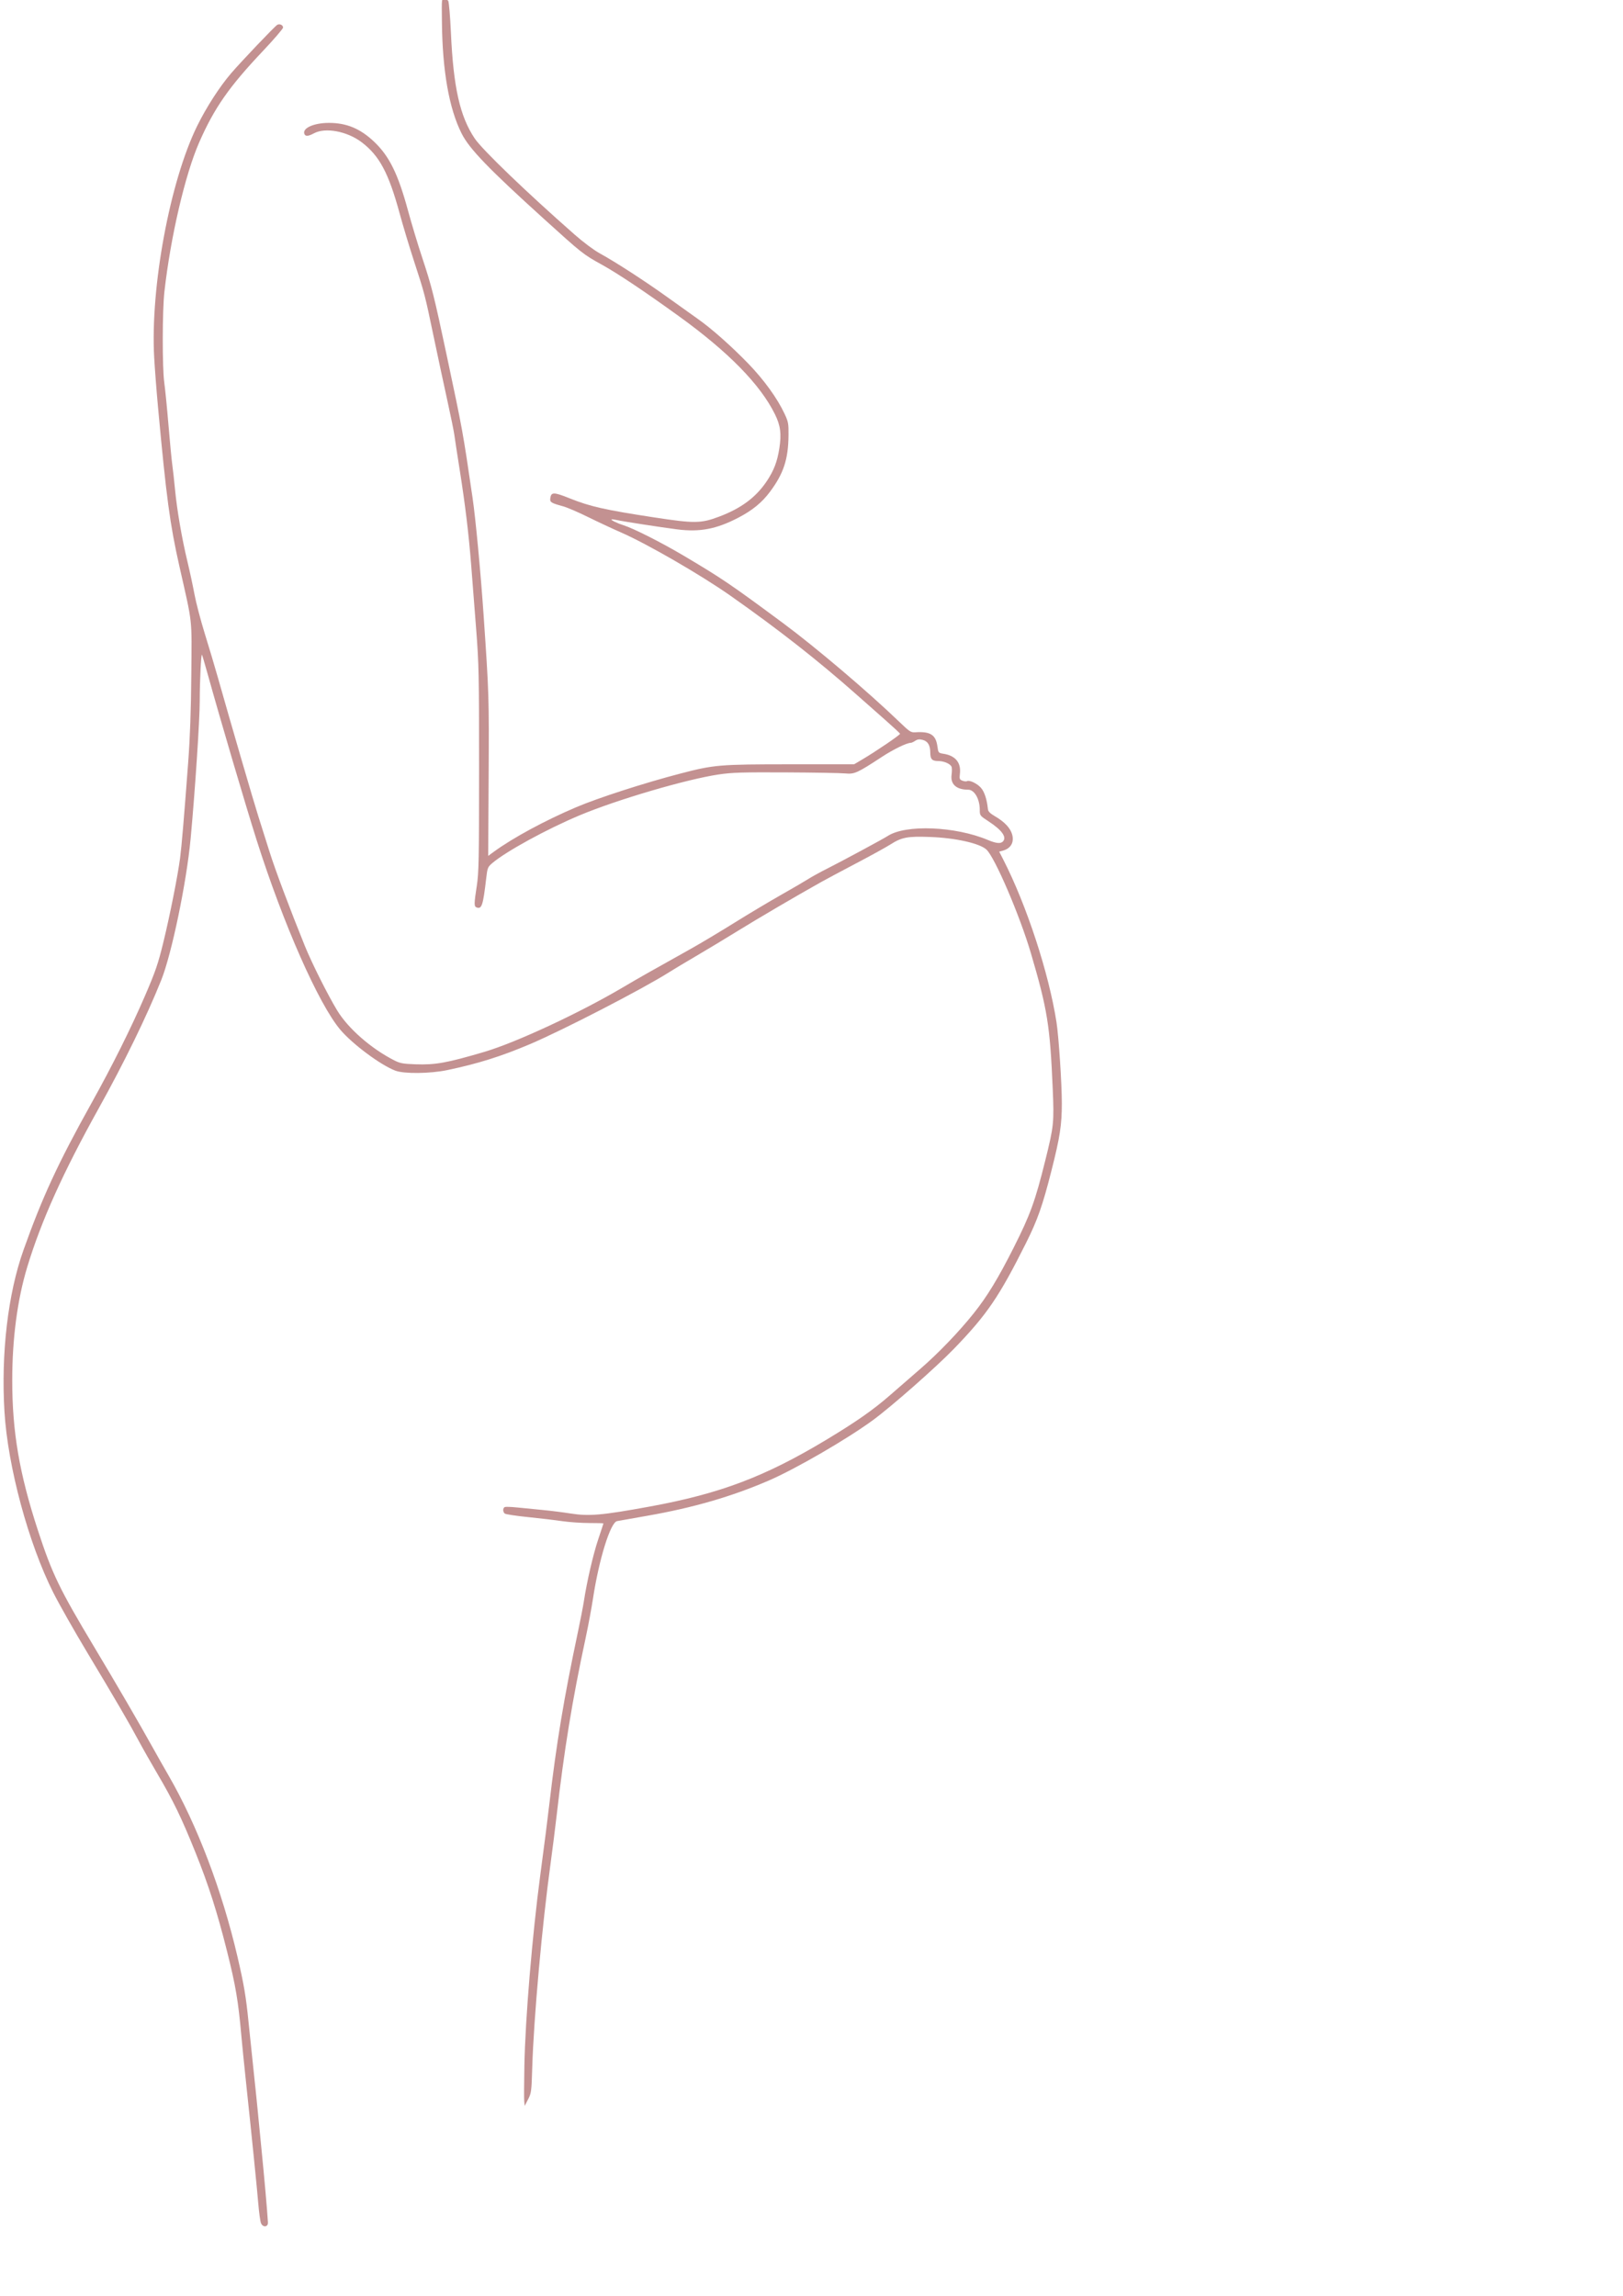 <?xml version="1.0" encoding="UTF-8" standalone="no"?>
<!-- Created with Inkscape (http://www.inkscape.org/) -->
<svg
   width="210mm"
   height="297mm"
   viewBox="0 0 210 297"
   version="1.1"
   id="svg5"
   xml:space="preserve"
   inkscape:export-filename="../../../bitmap.svg"
   inkscape:export-xdpi="96"
   inkscape:export-ydpi="96"
   inkscape:version="1.2.2 (b0a84865, 2022-12-01)"
   sodipodi:docname="drawing.svg"
   xmlns:inkscape="http://www.inkscape.org/namespaces/inkscape"
   xmlns:sodipodi="http://sodipodi.sourceforge.net/DTD/sodipodi-0.dtd"
   xmlns="http://www.w3.org/2000/svg"
   xmlns:svg="http://www.w3.org/2000/svg"><sodipodi:namedview
     id="namedview7"
     pagecolor="#ffffffff"
     bordercolor="#ffccbe"
     borderopacity="0.25"
     inkscape:showpageshadow="2"
     inkscape:pageopacity="0.0"
     inkscape:pagecheckerboard="0"
     inkscape:deskcolor="#d1d1d1"
     inkscape:document-units="mm"
     showgrid="false"
     inkscape:zoom="0.2102413"
     inkscape:cx="-575.52916"
     inkscape:cy="582.66382"
     inkscape:window-width="1741"
     inkscape:window-height="1045"
     inkscape:window-x="0"
     inkscape:window-y="44"
     inkscape:window-maximized="0"
     inkscape:current-layer="layer1" /><defs
     id="defs2" /><g
     inkscape:label="Layer 1"
     inkscape:groupmode="layer"
     id="layer1"><path
       style="fill:#c39191ff;stroke-width:0.168"
       d="m 33.763,287.584 c -0.094,-0.247 -0.248,-1.371 -0.342,-2.497 -0.177,-2.117 -0.86,-8.876 -1.595,-15.78 -0.232,-2.178 -0.499,-4.832 -0.593,-5.897 -0.405,-4.567 -0.735,-6.518 -1.849,-10.952 -1.292,-5.14 -2.393,-8.587 -4.103,-12.838 -1.799,-4.472 -2.857,-6.656 -4.944,-10.2 -0.806,-1.369 -1.893,-3.285 -2.414,-4.258 -1.244,-2.321 -2.929,-5.21 -6.63,-11.373 -1.67,-2.78 -3.647,-6.268 -4.395,-7.751 -3.21,-6.364 -5.892,-16.303 -6.321,-23.42 -0.455,-7.548 0.452,-15.251 2.458,-20.893 2.441,-6.864 4.487,-11.284 8.813,-19.04 2.671,-4.79 5.122,-9.706 6.929,-13.901 1.349,-3.131 1.67,-4.068 2.363,-6.908 0.838,-3.43 1.857,-8.559 2.16,-10.868 0.198,-1.509 0.518,-5.295 1.042,-12.3 0.246,-3.293 0.37,-6.741 0.41,-11.42 0.065,-7.554 0.2,-6.322 -1.529,-13.975 -1.237,-5.477 -1.696,-8.886 -2.783,-20.688 -0.192,-2.085 -0.414,-4.966 -0.493,-6.403 -0.502,-9.101 2.044,-22.783 5.573,-29.945 1.198,-2.431 2.886,-5.048 4.384,-6.796 1.287,-1.502 5.654,-6.088 5.968,-6.267 0.316,-0.18 0.757,0.028 0.752,0.355 -0.002,0.152 -1.187,1.528 -2.632,3.057 -4.364,4.617 -6.261,7.337 -8.211,11.773 -1.822,4.145 -3.703,12.204 -4.507,19.314 -0.279,2.469 -0.29,9.847 -0.018,11.794 0.117,0.834 0.361,3.298 0.542,5.476 0.181,2.178 0.403,4.49 0.493,5.139 0.09,0.649 0.249,2.089 0.355,3.201 0.249,2.63 0.882,6.313 1.592,9.267 0.312,1.297 0.728,3.231 0.925,4.297 0.197,1.066 0.804,3.378 1.35,5.139 0.546,1.761 1.292,4.263 1.659,5.56 1.711,6.052 4.672,16.207 5.256,18.029 0.356,1.112 1.003,3.159 1.438,4.549 0.724,2.318 2.625,7.384 4.582,12.216 0.893,2.204 2.967,6.341 4.182,8.34 1.418,2.334 4.375,4.922 7.372,6.45 0.76,0.388 1.131,0.456 2.77,0.513 2.576,0.089 4.034,-0.174 8.891,-1.605 4.086,-1.204 12.267,-5.008 17.86,-8.305 2.227,-1.313 3.355,-1.953 8.846,-5.02 1.251,-0.699 3.764,-2.2 5.584,-3.335 1.82,-1.135 4.55,-2.767 6.066,-3.626 1.516,-0.859 3.135,-1.804 3.598,-2.099 0.463,-0.295 1.55,-0.891 2.415,-1.325 1.793,-0.9 7.257,-3.844 7.827,-4.218 2.314,-1.516 8.738,-1.262 12.963,0.514 1.103,0.464 1.687,0.511 1.978,0.16 0.467,-0.563 -0.192,-1.46 -1.889,-2.567 -1.113,-0.727 -1.137,-0.758 -1.137,-1.467 0,-1.428 -0.686,-2.628 -1.504,-2.63 -1.533,-0.003 -2.313,-0.708 -2.145,-1.937 0.057,-0.412 0.057,-0.868 0.002,-1.013 -0.151,-0.393 -0.969,-0.756 -1.703,-0.756 -0.824,0 -1.052,-0.235 -1.056,-1.087 -0.003,-0.956 -0.314,-1.476 -0.982,-1.65 -0.419,-0.109 -0.666,-0.079 -0.963,0.116 -0.22,0.144 -0.475,0.262 -0.567,0.262 -0.524,0 -2.265,0.847 -3.767,1.832 -3.17,2.08 -3.535,2.245 -4.726,2.128 -0.572,-0.056 -4.034,-0.116 -7.695,-0.134 -5.631,-0.027 -6.967,0.014 -8.677,0.268 -4.183,0.621 -13.182,3.266 -18.013,5.294 -4.243,1.782 -9.508,4.663 -11.284,6.176 -0.584,0.498 -0.626,0.602 -0.784,1.958 -0.413,3.553 -0.573,4.031 -1.259,3.768 -0.323,-0.124 -0.318,-0.472 0.041,-2.793 0.261,-1.687 0.294,-3.39 0.295,-15.128 0.002,-12.191 -0.029,-13.609 -0.38,-18.113 -0.21,-2.687 -0.496,-6.365 -0.636,-8.172 C 60.652,69.082 60.206,65.378 59.469,60.713 59.154,58.72 58.847,56.711 58.786,56.247 58.725,55.784 58.307,53.737 57.857,51.698 57.407,49.659 56.612,45.944 56.089,43.442 c -1.115,-5.342 -1.137,-5.427 -2.528,-9.688 -0.59,-1.807 -1.423,-4.572 -1.851,-6.145 -1.425,-5.233 -2.619,-7.468 -4.916,-9.208 -1.877,-1.421 -4.691,-1.95 -6.166,-1.159 -0.751,0.403 -1.112,0.426 -1.244,0.082 -0.286,-0.745 1.211,-1.421 3.157,-1.426 2.283,-0.006 4.059,0.729 5.848,2.419 1.979,1.87 3.11,4.162 4.402,8.92 0.457,1.685 1.284,4.428 1.838,6.096 1.225,3.692 1.536,4.932 3.153,12.553 2.11,9.948 2.083,9.796 3.366,18.534 0.389,2.651 1.048,9.65 1.42,15.08 0.705,10.296 0.716,10.64 0.657,20.986 l -0.058,10.236 0.758,-0.553 c 2.448,-1.786 6.599,-4.03 10.612,-5.737 2.841,-1.209 8.83,-3.144 13.483,-4.357 4.386,-1.143 5.041,-1.198 14.238,-1.201 l 8.256,-0.002 1.013,-0.598 c 1.821,-1.074 4.984,-3.227 4.933,-3.358 -0.027,-0.07 -0.883,-0.864 -1.903,-1.764 -1.019,-0.9 -2.687,-2.374 -3.707,-3.277 -5.016,-4.442 -10.09,-8.42 -16.35,-12.819 -3.801,-2.671 -10.773,-6.702 -14.127,-8.168 -1.123,-0.491 -3.06,-1.396 -4.304,-2.01 -1.244,-0.615 -2.684,-1.234 -3.201,-1.376 -1.571,-0.431 -1.727,-0.527 -1.667,-1.025 0.101,-0.841 0.441,-0.843 2.513,-0.009 2.633,1.059 4.561,1.493 10.935,2.467 5.21,0.796 6.042,0.786 8.388,-0.095 2.867,-1.077 4.793,-2.513 6.191,-4.616 0.908,-1.365 1.346,-2.514 1.611,-4.223 0.291,-1.874 0.151,-2.955 -0.573,-4.419 C 98.367,49.739 94.251,45.537 87.874,40.929 83.462,37.741 79.952,35.392 77.909,34.261 75.441,32.895 75.367,32.836 70.334,28.278 63.195,21.814 60.721,19.245 59.726,17.265 58.103,14.035 57.245,9.171 57.18,2.835 c -0.032,-3.15 -0.054,-2.949 0.321,-2.949 0.174,0 0.394,0.095 0.49,0.211 0.096,0.116 0.255,1.989 0.355,4.17 0.322,7.042 1.162,10.779 3.066,13.63 0.969,1.451 6.636,6.905 12.924,12.438 1.137,1 2.507,2.023 3.273,2.443 2.072,1.136 5.869,3.599 8.81,5.713 1.483,1.066 3.226,2.311 3.874,2.766 1.754,1.232 4.306,3.49 6.496,5.748 2.042,2.105 3.777,4.499 4.719,6.512 0.496,1.059 0.534,1.271 0.518,2.824 -0.032,3.087 -0.644,4.936 -2.412,7.298 -1.029,1.374 -2.268,2.387 -4.062,3.323 -2.854,1.488 -5.003,1.898 -7.954,1.518 -2.14,-0.276 -6.948,-1.018 -7.745,-1.196 -0.368,-0.082 -0.697,-0.121 -0.732,-0.087 -0.09,0.09 0.785,0.513 1.57,0.758 1.279,0.4 4.895,2.229 7.751,3.921 4.953,2.934 6.121,3.727 12.89,8.743 4.236,3.139 11.027,8.905 15.02,12.752 1.36,1.31 1.5,1.401 2.106,1.361 1.917,-0.126 2.628,0.33 2.833,1.817 0.117,0.848 0.125,0.858 0.813,0.968 1.521,0.243 2.259,1.14 2.1,2.554 -0.079,0.698 -0.049,0.781 0.33,0.925 0.229,0.087 0.487,0.114 0.574,0.061 0.304,-0.188 1.318,0.289 1.813,0.853 0.459,0.523 0.775,1.487 0.907,2.77 0.03,0.294 0.281,0.549 0.885,0.899 1.278,0.741 2.047,1.565 2.263,2.421 0.255,1.011 -0.209,1.776 -1.242,2.053 l -0.447,0.12 0.517,1.008 c 3.029,5.911 5.907,14.699 6.896,21.059 0.291,1.871 0.691,7.944 0.69,10.484 0,2.808 -0.241,4.372 -1.335,8.691 -1.152,4.55 -1.799,6.39 -3.306,9.405 -3.476,6.95 -5.046,9.252 -9.343,13.692 -2.309,2.386 -8.083,7.468 -10.468,9.214 -3.365,2.463 -9.996,6.306 -13.461,7.803 -4.823,2.083 -9.787,3.521 -15.752,4.564 -1.946,0.34 -3.694,0.649 -3.885,0.687 -0.857,0.169 -2.337,4.931 -3.113,10.019 -0.191,1.251 -0.607,3.488 -0.925,4.971 -1.776,8.277 -2.789,14.477 -3.788,23.168 -0.186,1.622 -0.526,4.313 -0.755,5.981 -1.128,8.216 -2.196,20.089 -2.395,26.622 -0.092,3.023 -0.122,3.248 -0.536,4.044 l -0.439,0.842 -0.059,-0.59 c -0.032,-0.324 -0.023,-2.409 0.02,-4.634 0.119,-6.091 1.017,-16.834 2.063,-24.684 0.576,-4.32 0.916,-6.989 1.171,-9.183 0.906,-7.794 1.888,-13.705 3.681,-22.157 0.324,-1.529 0.677,-3.349 0.784,-4.044 0.398,-2.586 1.206,-6.069 1.858,-8.009 0.37,-1.1 0.672,-2.023 0.672,-2.05 0,-0.028 -0.831,-0.05 -1.847,-0.05 -1.016,0 -2.589,-0.109 -3.496,-0.243 -0.907,-0.134 -2.901,-0.37 -4.43,-0.525 -1.529,-0.155 -2.875,-0.359 -2.991,-0.452 -0.276,-0.222 -0.27,-0.743 0.009,-0.85 0.121,-0.046 0.86,-0.018 1.643,0.063 0.783,0.081 2.257,0.227 3.276,0.324 1.019,0.097 2.612,0.297 3.538,0.444 2.432,0.386 4.109,0.241 10.278,-0.889 9.142,-1.674 14.939,-3.869 22.924,-8.681 3.831,-2.309 5.999,-3.827 8.178,-5.726 0.889,-0.775 2.661,-2.315 3.938,-3.422 2.318,-2.01 4.983,-4.783 6.888,-7.17 1.749,-2.191 3.157,-4.505 5.175,-8.505 2.149,-4.258 2.781,-6.002 4.093,-11.293 1.101,-4.436 1.145,-4.869 0.955,-9.301 -0.35,-8.146 -0.684,-10.218 -2.818,-17.477 -1.43,-4.866 -4.66,-12.397 -5.753,-13.416 -0.87,-0.811 -4.021,-1.515 -7.304,-1.633 -2.908,-0.104 -3.661,0.037 -5.107,0.96 -0.556,0.355 -2.527,1.442 -4.381,2.415 -1.853,0.973 -3.901,2.067 -4.549,2.429 -3.206,1.794 -8.218,4.73 -10.784,6.318 -1.575,0.975 -4.002,2.438 -5.392,3.252 -1.39,0.813 -2.982,1.768 -3.538,2.121 -3.352,2.131 -13.699,7.477 -18.016,9.309 -3.755,1.593 -6.733,2.527 -10.712,3.359 -2.195,0.459 -5.565,0.495 -6.693,0.071 -1.897,-0.713 -5.547,-3.426 -7.132,-5.3 C 41.213,129.868 36.645,119.519 33.196,108.649 31.749,104.087 28.529,93.169 26.842,87.101 26.485,85.814 26.163,84.732 26.128,84.697 c -0.113,-0.113 -0.283,3.465 -0.283,5.947 0,2.509 -0.608,11.699 -1.179,17.836 -0.529,5.683 -2.448,14.923 -3.8,18.303 -1.865,4.662 -4.795,10.672 -8.079,16.575 -4.639,8.337 -7.453,14.582 -9.265,20.561 -1.272,4.198 -1.939,9.236 -1.939,14.653 0,6.662 0.923,12.059 3.313,19.377 1.844,5.644 2.778,7.583 7.271,15.08 2.954,4.931 5.844,9.892 7.575,13.009 0.582,1.047 1.518,2.699 2.08,3.672 3.682,6.367 6.913,14.868 8.907,23.431 0.841,3.609 1.095,5.115 1.434,8.498 0.149,1.483 0.457,4.44 0.685,6.571 0.228,2.131 0.45,4.292 0.494,4.802 0.044,0.51 0.266,2.784 0.494,5.055 0.357,3.559 0.752,8.042 0.831,9.436 0.036,0.63 -0.672,0.692 -0.904,0.08 z"
       id="path179" /></g></svg>
